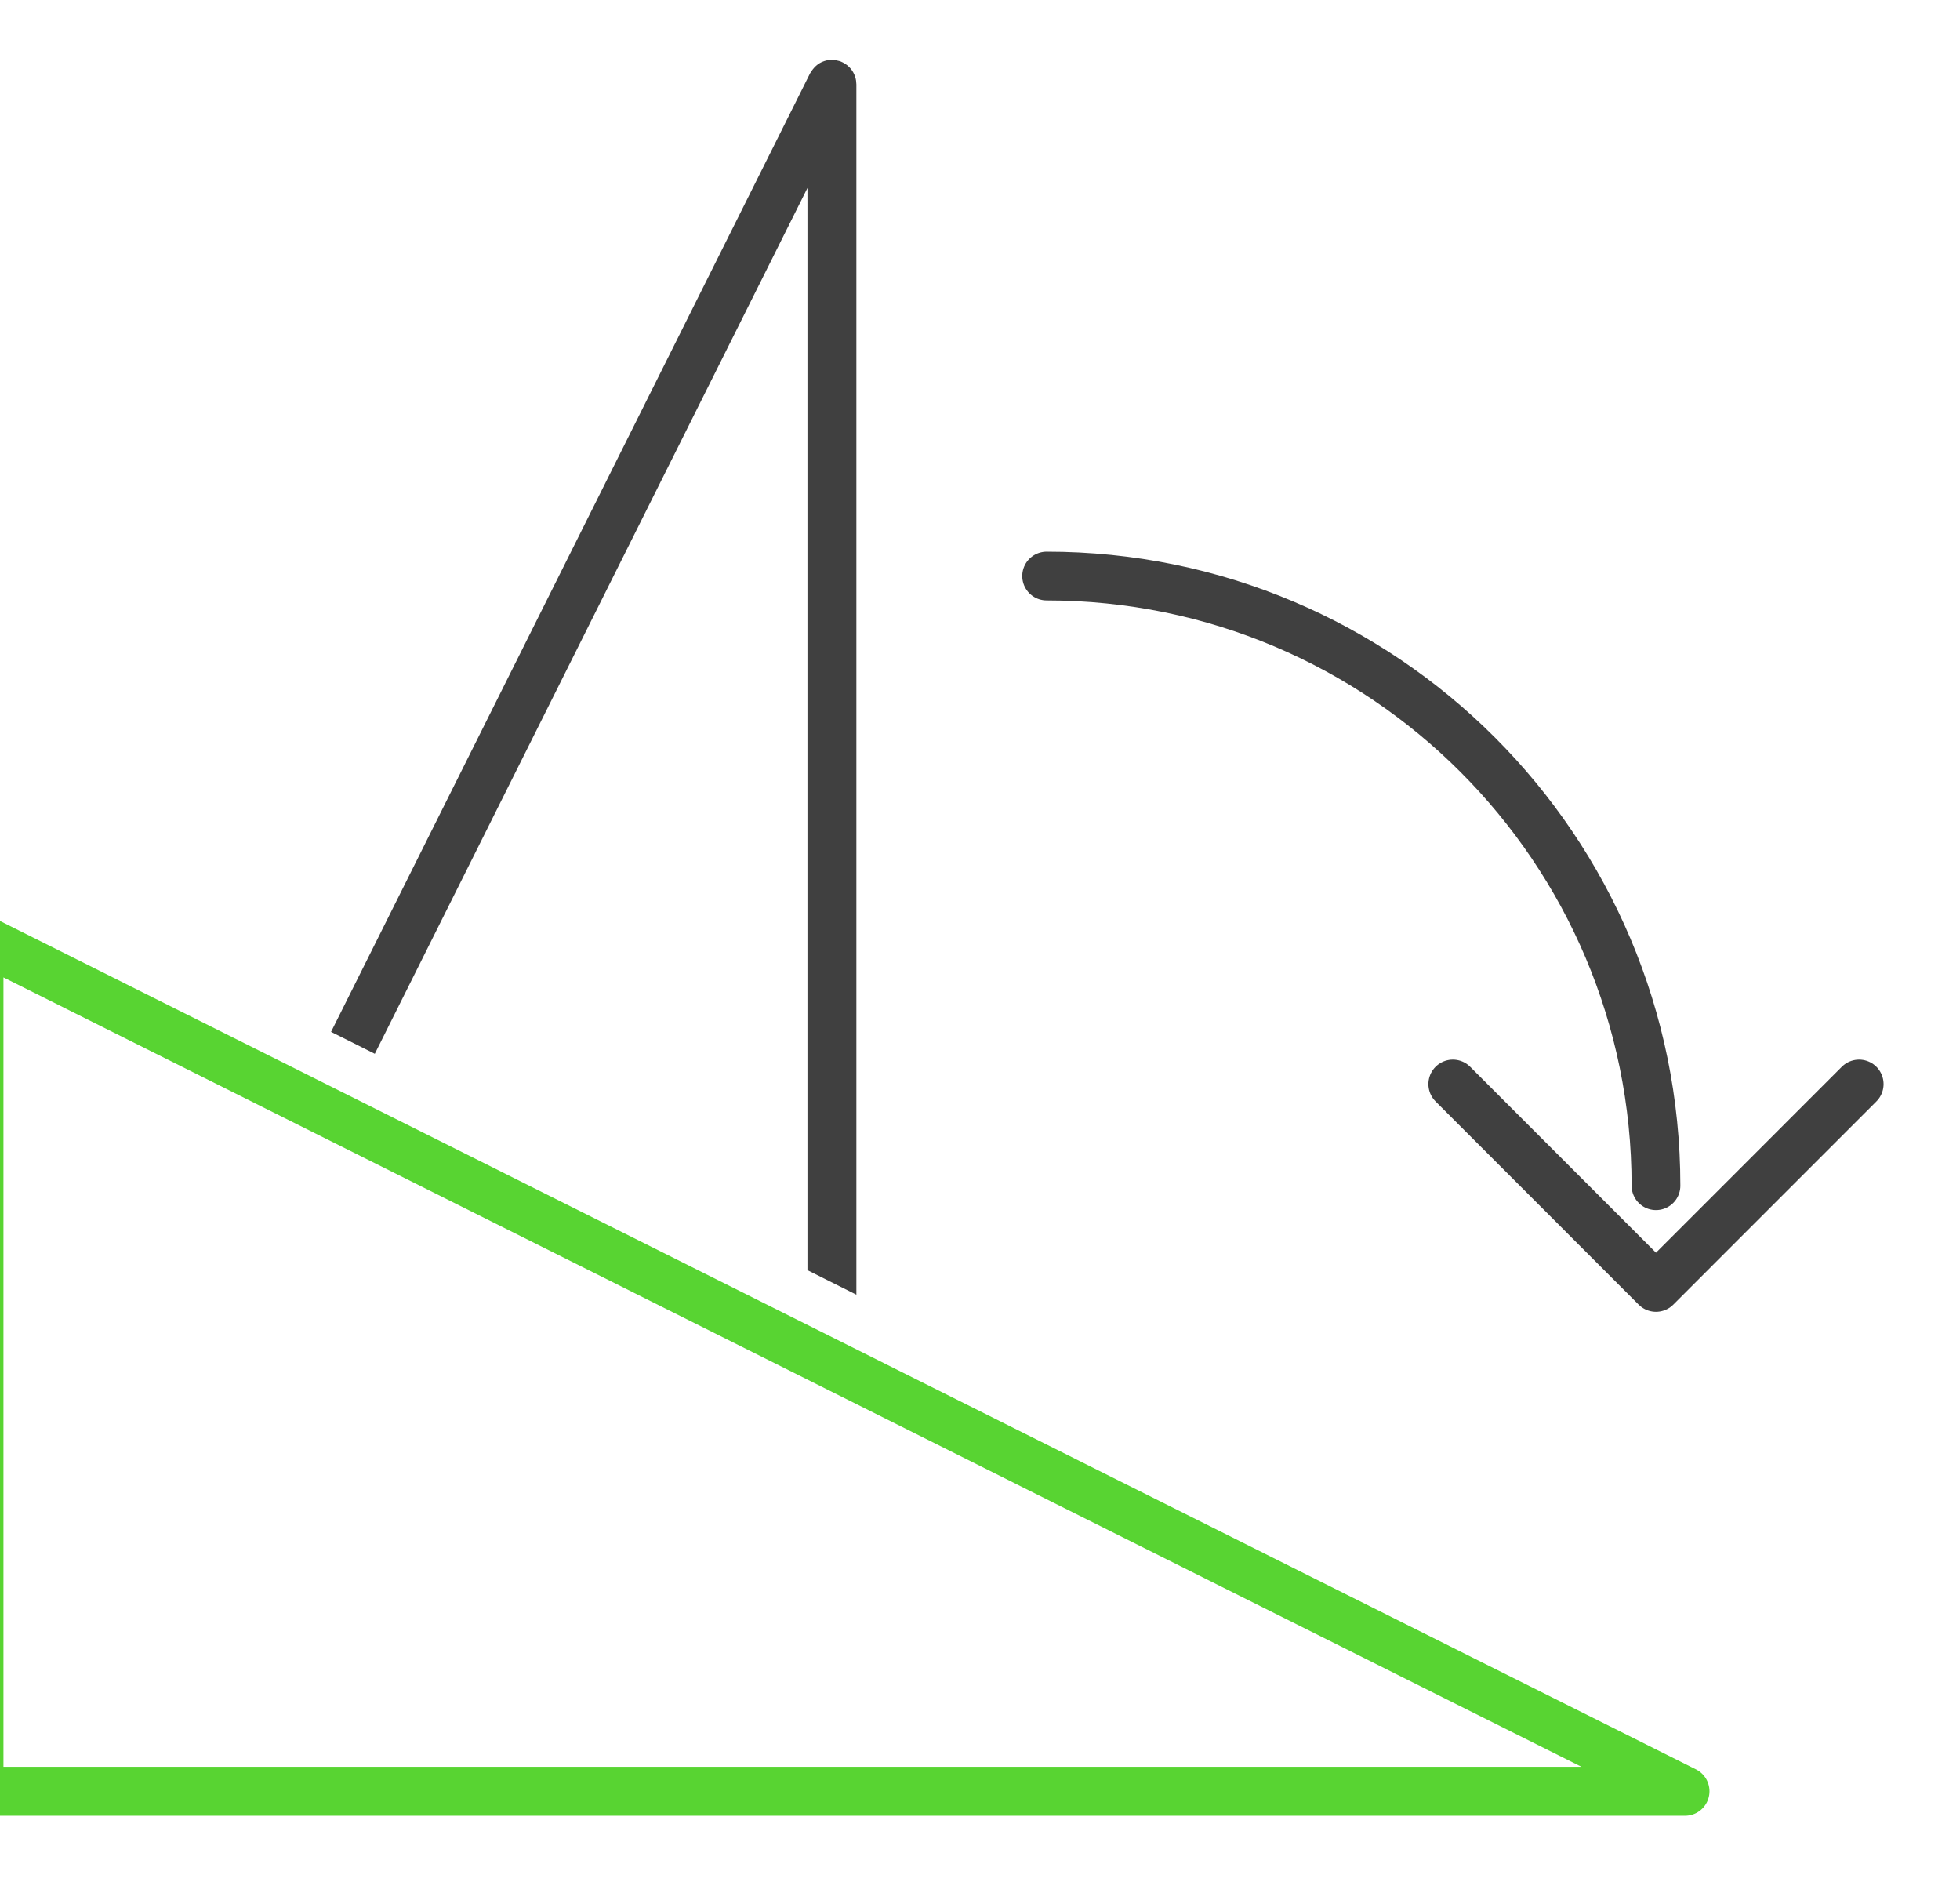 <?xml version="1.0" encoding="UTF-8" standalone="no"?>
<!DOCTYPE svg PUBLIC "-//W3C//DTD SVG 1.1//EN" "http://www.w3.org/Graphics/SVG/1.1/DTD/svg11.dtd">
<svg width="100%" height="100%" viewBox="0 0 25 24" version="1.1" xmlns="http://www.w3.org/2000/svg" xmlns:xlink="http://www.w3.org/1999/xlink" xml:space="preserve" style="fill-rule:evenodd;clip-rule:evenodd;stroke-linecap:round;stroke-linejoin:round;stroke-miterlimit:1.5;">
    <g transform="matrix(1,0,0,1,-545,-18)">
        <g transform="matrix(0.281,0,0,0.222,-270.078,0)">
            <g id="rotate-cw" transform="matrix(0.605,9.38344e-17,-7.41408e-17,0.766,2667.36,-36.632)">
                <g transform="matrix(5.873,-7.19237e-16,7.19237e-16,5.873,-2819.73,47.809)">
                    <path d="M549.999,31.201L556.118,18.963C556.162,18.89 556.216,18.833 556.299,18.806C556.341,18.792 556.353,18.794 556.396,18.79C556.412,18.791 556.429,18.793 556.445,18.794C556.487,18.804 556.499,18.804 556.538,18.824C556.612,18.861 556.669,18.927 556.694,19.006C556.708,19.048 556.706,19.059 556.71,19.103L556.71,34.557L556.085,34.244L556.085,20.426L550.558,31.481L549.999,31.201Z" style="fill:rgb(64,64,64);"/>
                </g>
                <g transform="matrix(3.06162e-16,1,-1,3.06162e-16,1120,-160)">
                    <path d="M448,608L384,736L448,736L448,608Z" style="fill:none;stroke:rgb(88,212,50);stroke-width:3.67px;"/>
                </g>
                <g transform="matrix(3.81,-9.33064e-16,-9.33064e-16,-3.81,-343.619,3900.19)">
                    <g transform="matrix(0.75,0,0,0.75,32,-36)">
                        <path d="M240,1344C248.837,1344 256,1336.84 256,1328" style="fill:none;stroke:rgb(64,64,64);stroke-width:1.28px;"/>
                    </g>
                    <g transform="matrix(-5.35783e-17,-0.125,0.125,-5.35783e-17,52,998)">
                        <path d="M288,1344L320,1376L288,1408" style="fill:none;stroke:rgb(64,64,64);stroke-width:7.71px;"/>
                    </g>
                </g>
            </g>
        </g>
    </g>
</svg>
